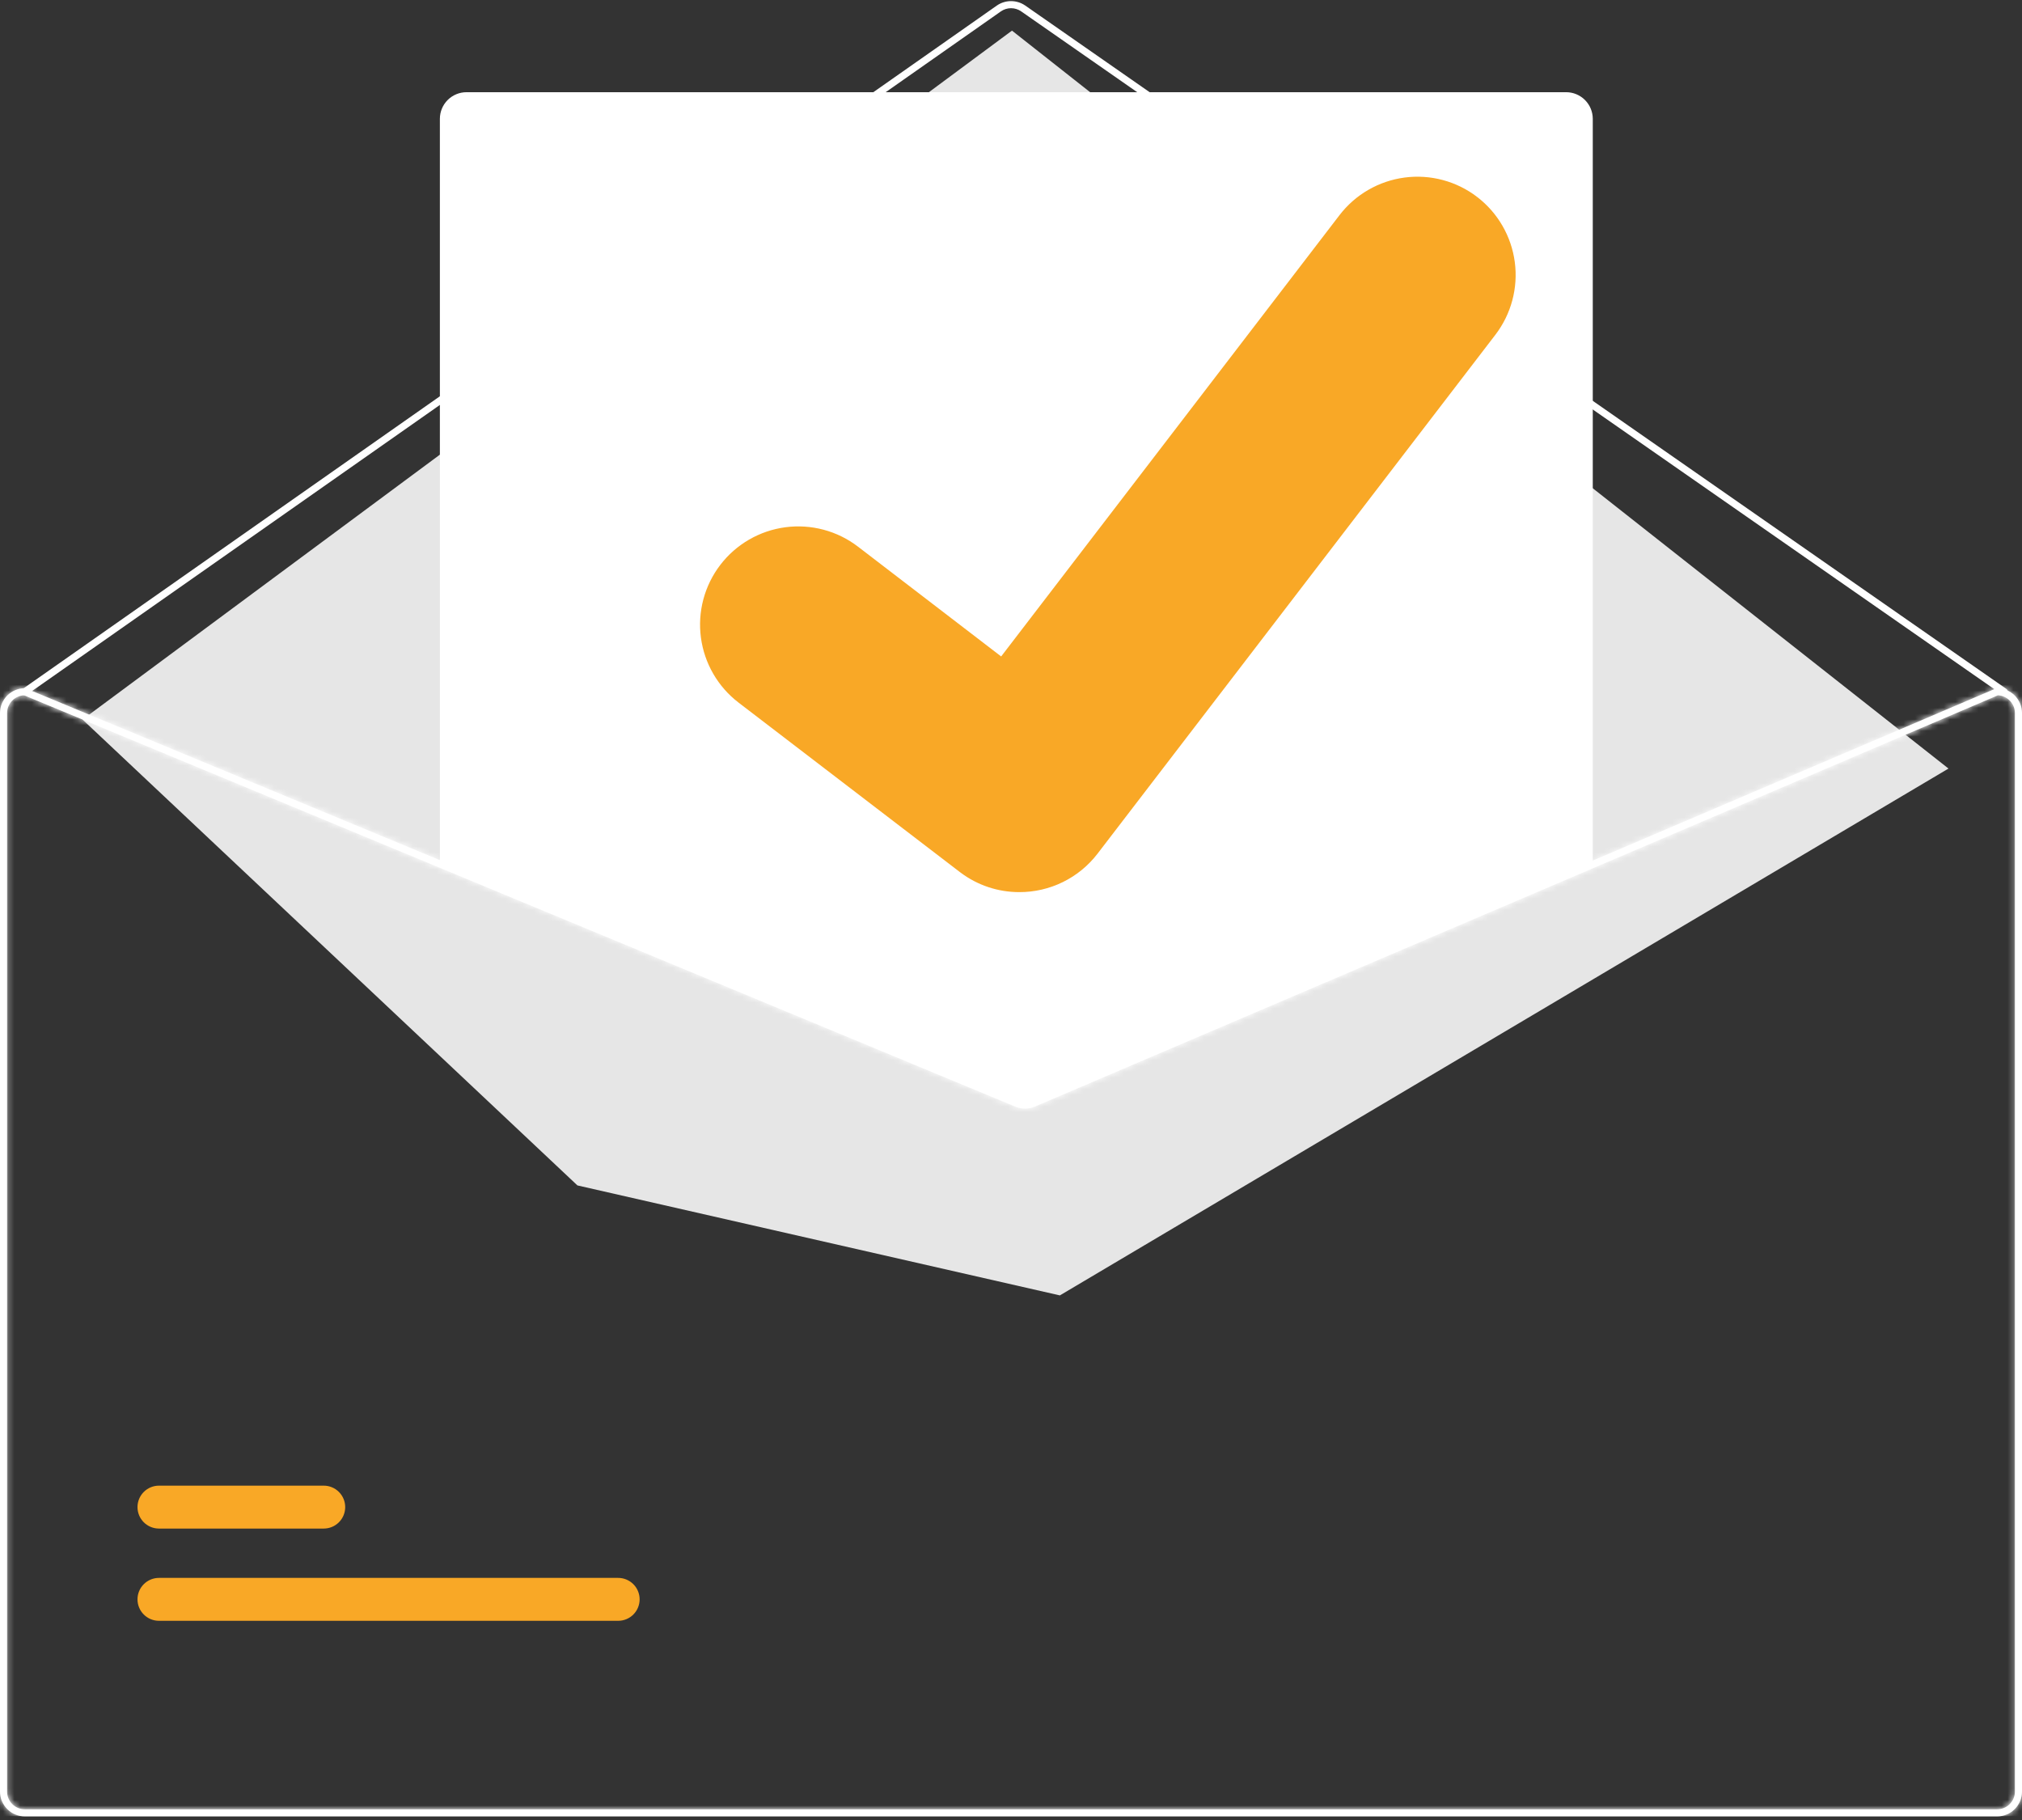 <svg width="350" height="315" viewBox="0 0 350 315" fill="none" xmlns="http://www.w3.org/2000/svg">
<rect x="0" y="0" width="350" height="315" fill="#333333" stroke="none"/>
<g clip-path="url(#clip0_719_1620)">
<path d="M346.929 120.343C346.804 120.343 346.682 120.305 346.579 120.233L176.762 1.968C176.245 1.61 175.631 1.418 175.002 1.419C174.374 1.42 173.76 1.614 173.245 1.974L4.651 120.232C4.518 120.326 4.353 120.362 4.192 120.334C4.032 120.306 3.889 120.215 3.795 120.082C3.702 119.949 3.665 119.783 3.693 119.623C3.722 119.463 3.812 119.32 3.946 119.226L172.539 0.968C173.261 0.464 174.12 0.193 175 0.192C175.881 0.191 176.74 0.459 177.464 0.96L347.281 119.225C347.388 119.3 347.469 119.407 347.511 119.531C347.553 119.654 347.555 119.788 347.516 119.913C347.476 120.038 347.398 120.147 347.293 120.224C347.188 120.302 347.06 120.343 346.929 120.343L346.929 120.343Z" fill="white"/>
<path d="M14.285 124.535L175.169 5.3L337.275 133.019L183.459 224.204L99.95 205.169L14.285 124.535Z" fill="#E6E6E6"/>
<path d="M106.999 280.524H27.518C27.03 280.525 26.547 280.429 26.096 280.243C25.645 280.057 25.235 279.783 24.889 279.438C24.544 279.093 24.27 278.684 24.083 278.233C23.896 277.782 23.8 277.299 23.8 276.811C23.8 276.323 23.896 275.84 24.083 275.389C24.27 274.938 24.544 274.528 24.889 274.184C25.235 273.839 25.645 273.565 26.096 273.379C26.547 273.193 27.03 273.097 27.518 273.098H106.999C107.487 273.097 107.97 273.193 108.421 273.379C108.873 273.565 109.282 273.839 109.628 274.184C109.973 274.528 110.247 274.938 110.434 275.389C110.621 275.84 110.717 276.323 110.717 276.811C110.717 277.299 110.621 277.782 110.434 278.233C110.247 278.684 109.973 279.093 109.628 279.438C109.282 279.783 108.873 280.057 108.421 280.243C107.97 280.429 107.487 280.525 106.999 280.524Z" fill="#F9A826"/>
<path d="M56.034 264.559H27.518C27.03 264.56 26.547 264.464 26.096 264.278C25.645 264.092 25.235 263.818 24.889 263.473C24.544 263.129 24.27 262.719 24.083 262.268C23.896 261.817 23.8 261.334 23.8 260.846C23.8 260.358 23.896 259.875 24.083 259.424C24.27 258.973 24.544 258.564 24.889 258.219C25.235 257.874 25.645 257.6 26.096 257.414C26.547 257.228 27.03 257.132 27.518 257.133H56.034C56.522 257.132 57.005 257.228 57.457 257.414C57.908 257.6 58.318 257.874 58.663 258.219C59.008 258.564 59.282 258.973 59.469 259.424C59.656 259.875 59.752 260.358 59.752 260.846C59.752 261.334 59.656 261.817 59.469 262.268C59.282 262.719 59.008 263.129 58.663 263.473C58.318 263.818 57.908 264.092 57.457 264.278C57.005 264.464 56.522 264.56 56.034 264.559Z" fill="#F9A826"/>
<path d="M177.432 190.948C176.828 190.948 176.229 190.831 175.67 190.603L76.448 149.432V20.562C76.449 19.423 76.902 18.33 77.708 17.525C78.514 16.719 79.606 16.265 80.746 16.264H271.097C272.236 16.265 273.329 16.719 274.134 17.525C274.94 18.33 275.394 19.423 275.395 20.562V149.522L275.208 149.602L179.247 190.583C178.672 190.824 178.055 190.948 177.432 190.948Z" fill="white"/>
<path d="M177.432 191.255C176.787 191.255 176.149 191.13 175.553 190.887L76.141 149.637V20.562C76.142 19.341 76.627 18.171 77.491 17.308C78.354 16.444 79.525 15.959 80.746 15.957H271.097C272.318 15.959 273.488 16.444 274.351 17.308C275.215 18.171 275.7 19.341 275.702 20.562V149.725L179.367 190.865C178.755 191.123 178.096 191.255 177.432 191.255ZM77.368 148.817L176.021 189.752C176.941 190.125 177.972 190.119 178.888 189.734L274.474 148.914V20.562C274.473 19.667 274.117 18.809 273.484 18.175C272.85 17.542 271.992 17.186 271.097 17.185H80.746C79.85 17.186 78.992 17.542 78.359 18.175C77.726 18.809 77.37 19.667 77.369 20.562L77.368 148.817Z" fill="white"/>
<mask id="path-7-inside-1_719_1620" fill="white">
<path d="M345.702 119.115H345.579L275.088 149.215L178.641 190.399C178.264 190.557 177.86 190.64 177.451 190.642C177.042 190.644 176.637 190.565 176.259 190.411L76.754 149.129L4.532 119.164L4.421 119.115H4.298C3.159 119.116 2.066 119.57 1.26 120.375C0.455 121.181 0.001 122.274 0 123.413V310.08C0.001 311.22 0.455 312.312 1.26 313.118C2.066 313.924 3.159 314.377 4.298 314.378H345.702C346.841 314.377 347.934 313.924 348.74 313.118C349.545 312.312 349.999 311.22 350 310.08V123.413C349.999 122.274 349.545 121.181 348.74 120.375C347.934 119.57 346.841 119.116 345.702 119.115ZM348.772 310.08C348.772 310.894 348.448 311.675 347.872 312.251C347.297 312.826 346.516 313.15 345.702 313.15H4.298C3.484 313.15 2.703 312.826 2.128 312.251C1.552 311.675 1.228 310.894 1.228 310.08V123.413C1.229 122.619 1.537 121.857 2.088 121.285C2.638 120.712 3.388 120.375 4.182 120.343L76.754 150.456L175.786 191.547C176.858 191.983 178.059 191.976 179.126 191.528L275.088 150.548L345.825 120.343C346.617 120.377 347.365 120.716 347.914 121.287C348.463 121.859 348.77 122.621 348.772 123.413V310.08Z"/>
</mask>
<path d="M345.702 119.115H345.579L275.088 149.215L178.641 190.399C178.264 190.557 177.86 190.64 177.451 190.642C177.042 190.644 176.637 190.565 176.259 190.411L76.754 149.129L4.532 119.164L4.421 119.115H4.298C3.159 119.116 2.066 119.57 1.26 120.375C0.455 121.181 0.001 122.274 0 123.413V310.08C0.001 311.22 0.455 312.312 1.26 313.118C2.066 313.924 3.159 314.377 4.298 314.378H345.702C346.841 314.377 347.934 313.924 348.74 313.118C349.545 312.312 349.999 311.22 350 310.08V123.413C349.999 122.274 349.545 121.181 348.74 120.375C347.934 119.57 346.841 119.116 345.702 119.115ZM348.772 310.08C348.772 310.894 348.448 311.675 347.872 312.251C347.297 312.826 346.516 313.15 345.702 313.15H4.298C3.484 313.15 2.703 312.826 2.128 312.251C1.552 311.675 1.228 310.894 1.228 310.08V123.413C1.229 122.619 1.537 121.857 2.088 121.285C2.638 120.712 3.388 120.375 4.182 120.343L76.754 150.456L175.786 191.547C176.858 191.983 178.059 191.976 179.126 191.528L275.088 150.548L345.825 120.343C346.617 120.377 347.365 120.716 347.914 121.287C348.463 121.859 348.77 122.621 348.772 123.413V310.08Z" fill="white"/>
<path d="M345.579 119.115V115.115H344.761L344.008 115.437L345.579 119.115ZM275.088 149.215L273.517 145.537V145.537L275.088 149.215ZM178.641 190.399L180.192 194.086L180.202 194.081L180.212 194.077L178.641 190.399ZM176.259 190.411L174.726 194.105L174.736 194.11L174.746 194.114L176.259 190.411ZM76.754 149.129L75.222 152.824L75.222 152.824L76.754 149.129ZM4.532 119.164L2.904 122.818L2.951 122.839L2.999 122.859L4.532 119.164ZM4.421 119.115L6.048 115.461L5.272 115.115H4.421V119.115ZM4.298 119.115V115.115L4.294 115.115L4.298 119.115ZM0 123.413L-4 123.409V123.413H0ZM0 310.08H-4L-4 310.085L0 310.08ZM4.298 314.378L4.294 318.378H4.298V314.378ZM345.702 314.378V318.378H345.706L345.702 314.378ZM350 310.08L354 310.085V310.08H350ZM350 123.413H354V123.409L350 123.413ZM348.772 310.08L352.772 310.082V310.08H348.772ZM345.702 313.15V317.15H345.703L345.702 313.15ZM4.298 313.15L4.297 317.15H4.298V313.15ZM1.228 310.08H-2.772L-2.772 310.082L1.228 310.08ZM1.228 123.413L-2.772 123.408V123.413H1.228ZM4.182 120.343L5.715 116.649L4.901 116.311L4.021 116.346L4.182 120.343ZM76.754 150.456L78.287 146.761L78.287 146.761L76.754 150.456ZM175.786 191.547L174.253 195.241L174.266 195.247L174.279 195.252L175.786 191.547ZM179.126 191.528L180.675 195.217L180.686 195.212L180.697 195.207L179.126 191.528ZM275.088 150.548L273.517 146.869L273.517 146.869L275.088 150.548ZM345.825 120.343L345.997 116.347L345.089 116.308L344.254 116.665L345.825 120.343ZM348.772 123.413H352.772L352.772 123.404L348.772 123.413ZM345.702 115.115H345.579V123.115H345.702V115.115ZM344.008 115.437L273.517 145.537L276.659 152.894L347.15 122.794L344.008 115.437ZM273.517 145.537L177.071 186.72L180.212 194.077L276.659 152.894L273.517 145.537ZM177.09 186.711C177.198 186.666 177.314 186.642 177.431 186.642L177.472 194.642C178.406 194.637 179.331 194.448 180.192 194.086L177.09 186.711ZM177.431 186.642C177.547 186.641 177.663 186.664 177.771 186.708L174.746 194.114C175.611 194.467 176.537 194.647 177.472 194.642L177.431 186.642ZM177.791 186.716L78.287 145.435L75.222 152.824L174.726 194.105L177.791 186.716ZM78.287 145.435L6.064 115.47L2.999 122.859L75.222 152.824L78.287 145.435ZM6.159 115.51L6.048 115.461L2.794 122.769L2.904 122.818L6.159 115.51ZM4.421 115.115H4.298V123.115H4.421V115.115ZM4.294 115.115C2.095 115.118 -0.013 115.992 -1.568 117.547L4.089 123.204C4.145 123.147 4.222 123.115 4.303 123.115L4.294 115.115ZM-1.568 117.547C-3.123 119.102 -3.998 121.21 -4 123.409L4 123.418C4 123.338 4.032 123.261 4.089 123.204L-1.568 117.547ZM-4 123.413V310.08H4V123.413H-4ZM-4 310.085C-3.998 312.283 -3.123 314.392 -1.568 315.946L4.089 310.29C4.032 310.233 4 310.156 4 310.076L-4 310.085ZM-1.568 315.946C-0.013 317.501 2.095 318.376 4.294 318.378L4.303 310.378C4.222 310.378 4.146 310.346 4.089 310.29L-1.568 315.946ZM4.298 318.378H345.702V310.378H4.298V318.378ZM345.706 318.378C347.905 318.376 350.013 317.501 351.568 315.946L345.911 310.29C345.854 310.346 345.777 310.378 345.697 310.378L345.706 318.378ZM351.568 315.946C353.123 314.392 353.998 312.283 354 310.085L346 310.076C346 310.156 345.968 310.233 345.911 310.29L351.568 315.946ZM354 310.08V123.413H346V310.08H354ZM354 123.409C353.998 121.21 353.123 119.102 351.568 117.547L345.911 123.204C345.968 123.261 346 123.338 346 123.418L354 123.409ZM351.568 117.547C350.013 115.992 347.905 115.118 345.706 115.115L345.697 123.115C345.778 123.115 345.854 123.147 345.911 123.204L351.568 117.547ZM344.772 310.079C344.772 309.832 344.87 309.596 345.044 309.422L350.701 315.079C352.026 313.754 352.771 311.956 352.772 310.082L344.772 310.079ZM345.044 309.422C345.218 309.248 345.454 309.15 345.7 309.15L345.703 317.15C347.578 317.15 349.375 316.405 350.701 315.079L345.044 309.422ZM345.702 309.15H4.298V317.15H345.702V309.15ZM4.3 309.15C4.546 309.15 4.782 309.248 4.956 309.422L-0.701 315.079C0.625 316.405 2.422 317.15 4.297 317.15L4.3 309.15ZM4.956 309.422C5.13 309.596 5.228 309.832 5.228 310.079L-2.772 310.082C-2.771 311.956 -2.026 313.754 -0.701 315.079L4.956 309.422ZM5.228 310.08V123.413H-2.772V310.08H5.228ZM5.228 123.419C5.228 123.657 5.135 123.886 4.97 124.058L-0.795 118.511C-2.061 119.827 -2.769 121.582 -2.772 123.408L5.228 123.419ZM4.97 124.058C4.805 124.229 4.58 124.33 4.342 124.34L4.021 116.346C2.197 116.42 0.471 117.195 -0.795 118.511L4.97 124.058ZM2.649 124.038L75.221 154.15L78.287 146.761L5.715 116.649L2.649 124.038ZM75.221 154.15L174.253 195.241L177.319 187.852L78.287 146.761L75.221 154.15ZM174.279 195.252C176.331 196.087 178.631 196.074 180.675 195.217L177.578 187.84C177.487 187.878 177.385 187.879 177.294 187.842L174.279 195.252ZM180.697 195.207L276.659 154.226L273.517 146.869L177.555 187.85L180.697 195.207ZM276.658 154.226L347.395 124.022L344.254 116.665L273.517 146.869L276.658 154.226ZM345.652 124.34C345.416 124.329 345.192 124.228 345.028 124.058L350.799 118.517C349.538 117.203 347.818 116.426 345.997 116.347L345.652 124.34ZM345.028 124.058C344.864 123.887 344.772 123.659 344.772 123.423L352.772 123.404C352.768 121.582 352.061 119.832 350.799 118.517L345.028 124.058ZM344.772 123.413V310.08H352.772V123.413H344.772Z" fill="white" mask="url(#path-7-inside-1_719_1620)"/>
<path d="M176.44 154.405C172.777 154.412 169.211 153.227 166.28 151.03L166.098 150.894L127.837 121.6C126.065 120.242 124.578 118.549 123.461 116.616C122.343 114.684 121.617 112.55 121.324 110.337C121.031 108.124 121.177 105.875 121.753 103.719C122.33 101.562 123.325 99.54 124.683 97.768C126.04 95.996 127.734 94.509 129.666 93.391C131.599 92.274 133.732 91.548 135.945 91.255C138.158 90.962 140.407 91.108 142.564 91.684C144.72 92.26 146.742 93.256 148.514 94.613L173.297 113.616L231.862 37.239C233.221 35.467 234.915 33.98 236.847 32.864C238.78 31.747 240.914 31.022 243.127 30.729C245.34 30.437 247.589 30.584 249.746 31.161C251.902 31.738 253.924 32.734 255.695 34.093L255.331 34.587L255.705 34.1C259.278 36.846 261.616 40.898 262.206 45.366C262.795 49.834 261.589 54.353 258.851 57.933L189.964 147.771C188.37 149.841 186.322 151.517 183.976 152.667C181.631 153.818 179.052 154.412 176.44 154.405Z" fill="#F9A826"/>
</g>
<defs>
<clipPath id="clip0_719_1620">
<rect width="350" height="314.186" fill="white" transform="translate(0 0.192)"/>
</clipPath>
</defs>
</svg>
